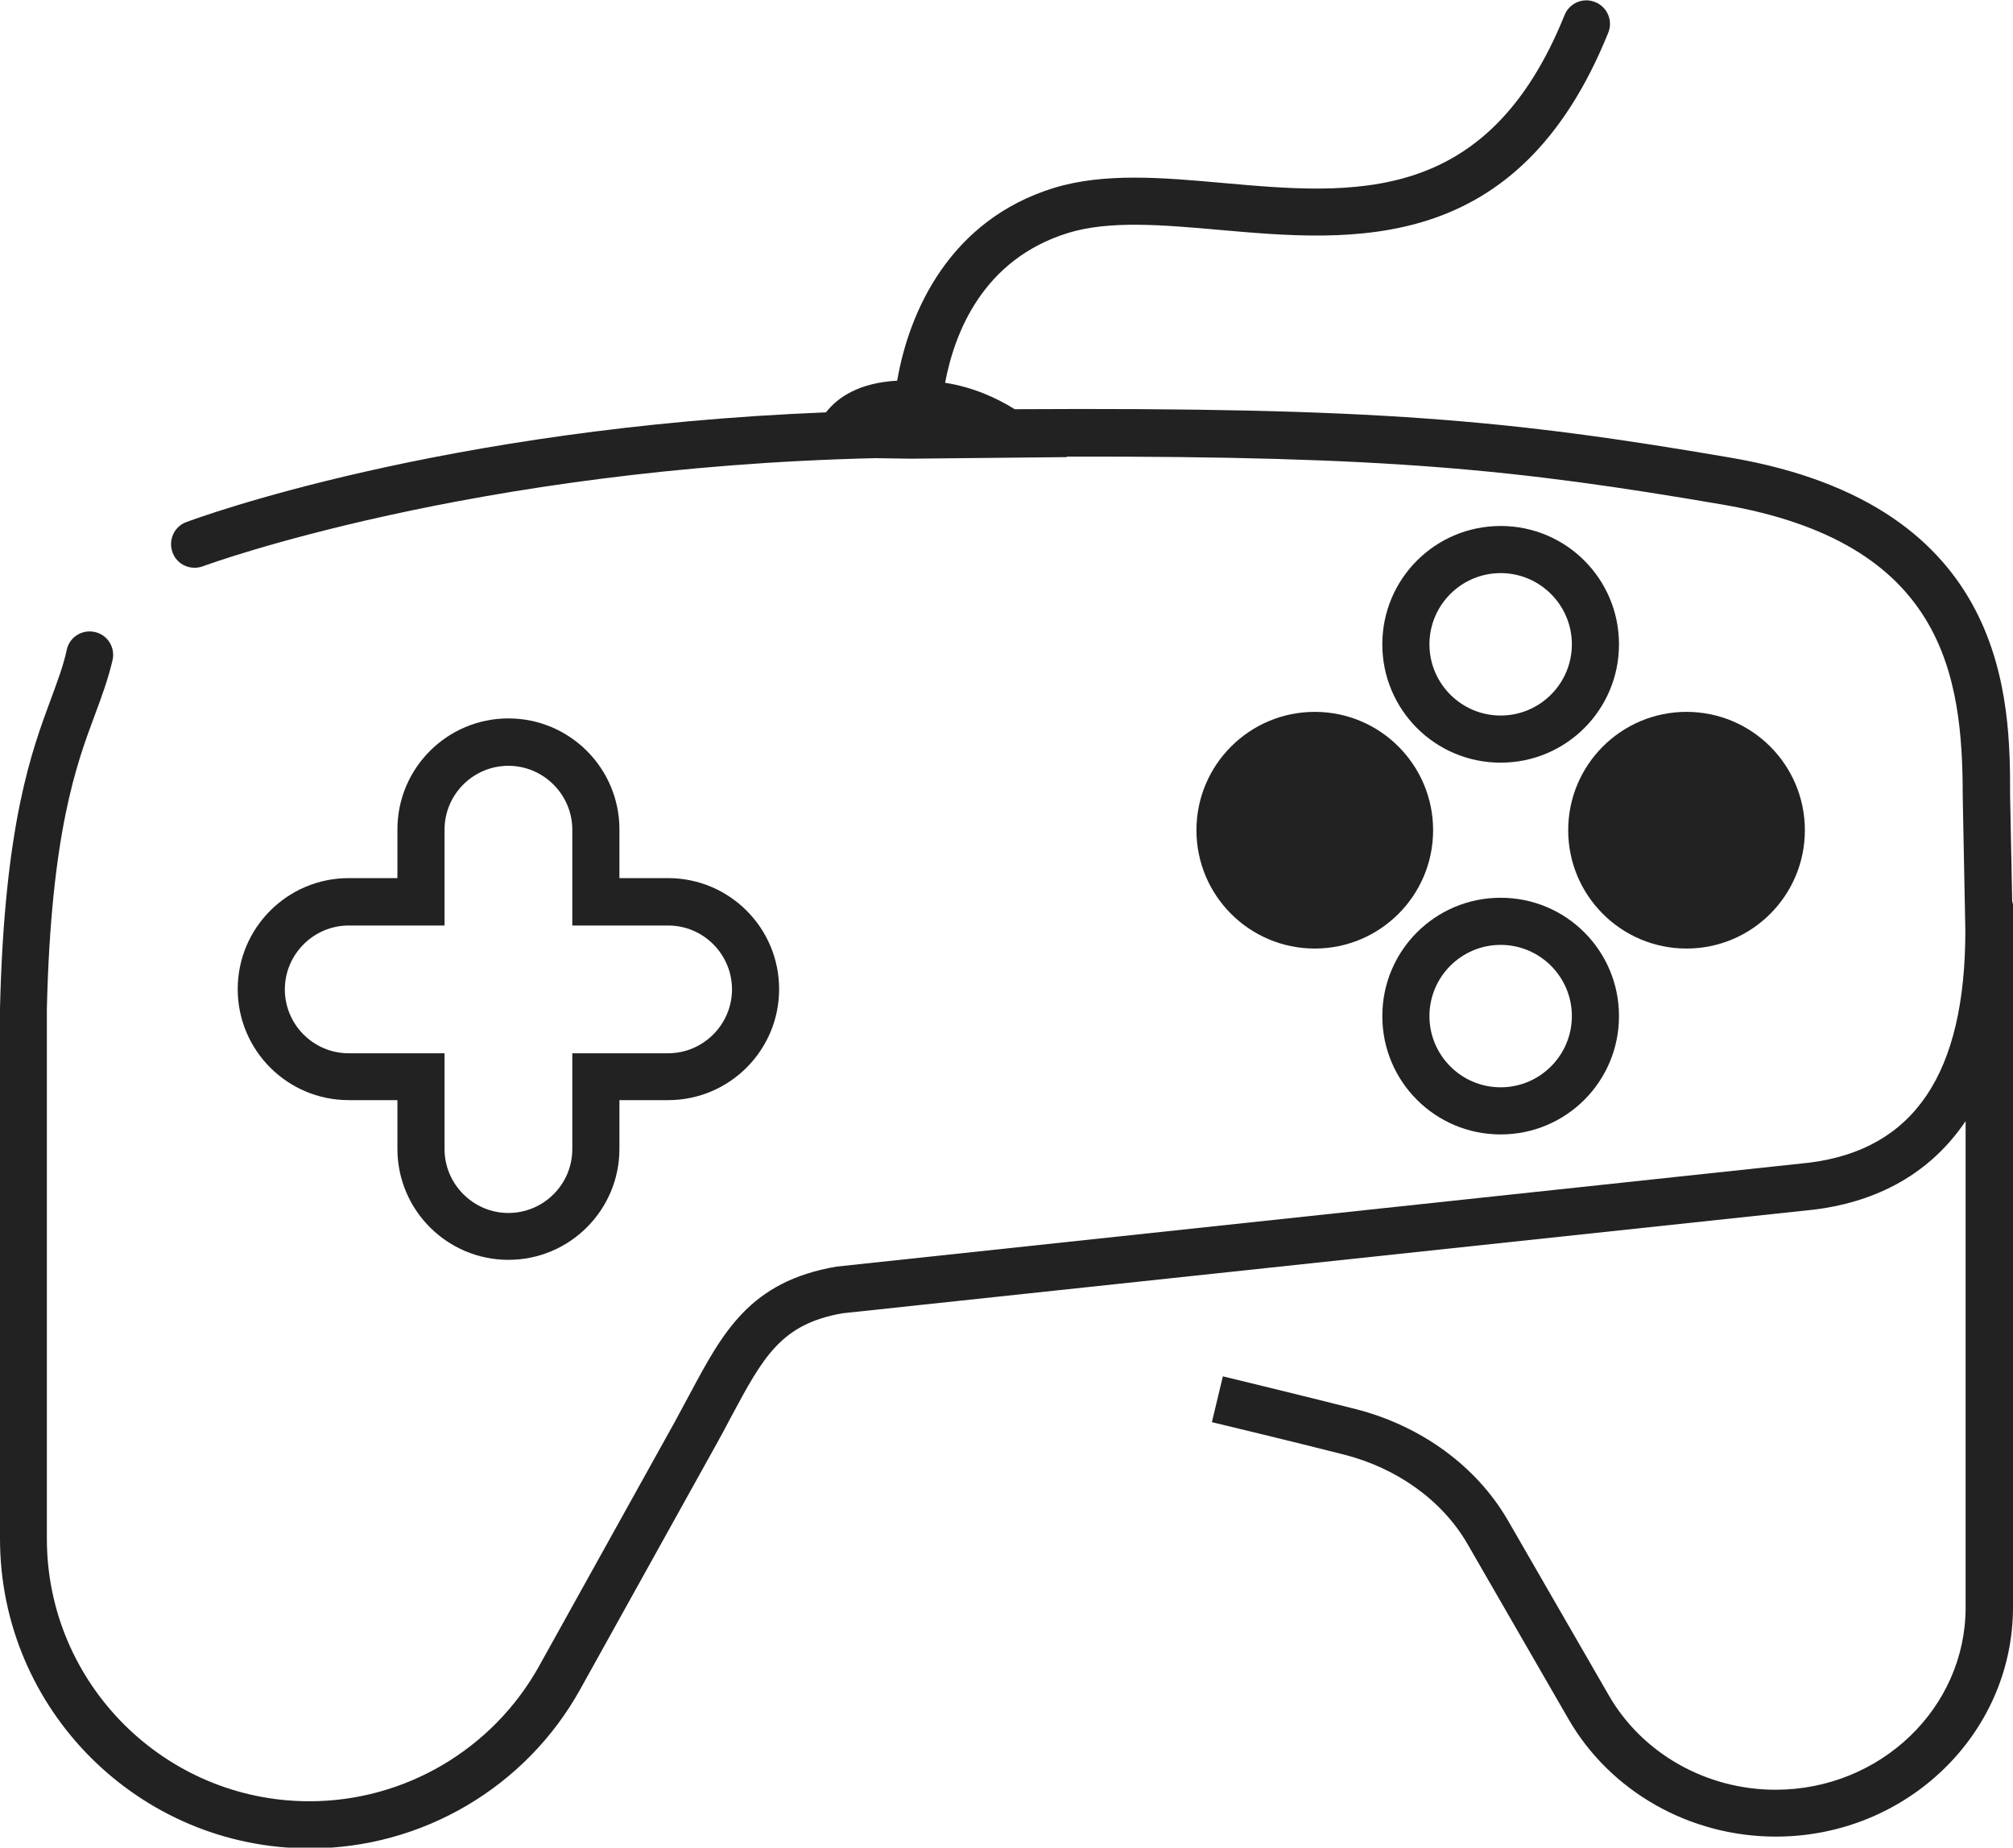 <?xml version="1.0" encoding="UTF-8"?><svg xmlns="http://www.w3.org/2000/svg" viewBox="0 0 76.89 70.57"><defs><style>.d{fill:#222;}</style></defs><g id="a"/><g id="b"><g id="c"><g><path class="d" d="M76.86,34.44l-.08-4.03c0-3.6,0-11.1-10.68-12.93-8.42-1.44-13.52-1.93-27.34-1.85-.71-.44-1.59-.84-2.66-1.01,.36-1.91,1.44-4.71,4.69-5.72,1.59-.49,3.62-.31,5.78-.12,5.08,.45,11.41,1.02,14.86-7.53,.19-.46-.04-.99-.5-1.17-.46-.19-.99,.04-1.17,.5-2.95,7.31-8.08,6.85-13.04,6.41-2.33-.21-4.54-.4-6.47,.19-3.95,1.22-5.52,4.68-5.98,7.36-1.44,.08-2.26,.62-2.72,1.21-14.7,.59-24.02,4.04-24.43,4.19-.47,.17-.7,.69-.53,1.16,.17,.47,.69,.7,1.16,.53,.1-.04,10.24-3.77,25.68-4.13l1.34,.02,5.99-.06-.02-.02c12.21-.02,17.16,.48,25.04,1.83,8.48,1.45,9.19,6.52,9.19,11.17l.1,5.1c0,5.47-1.96,8.37-5.97,8.87l-37.16,3.97c-3.29,.57-4.32,2.48-5.61,4.9-.17,.32-.36,.66-.55,1.02l-5.19,9.34c-1.77,3.18-5.13,5.16-8.77,5.16-5.53,0-10.03-4.5-10.03-10.03v-20.24c.16-6.73,1.13-9.34,1.84-11.24,.26-.7,.5-1.35,.67-2.08,.11-.49-.2-.97-.68-1.07-.49-.11-.97,.2-1.07,.68-.13,.61-.35,1.18-.59,1.84-.75,2.02-1.79,4.79-1.96,11.85v20.26c0,6.53,5.31,11.83,11.83,11.83,4.29,0,8.26-2.33,10.34-6.09l5.19-9.34c.2-.36,.39-.71,.56-1.04,1.23-2.29,1.9-3.56,4.27-3.97l37.12-3.96c2.01-.25,4.25-1.12,5.77-3.38v18.58c0,3.84-3.26,6.96-7.26,6.96-2.64,0-5.08-1.38-6.36-3.59l-3.87-6.71c-1.19-2.05-3.3-3.6-5.81-4.24-1.97-.5-5.07-1.25-5.07-1.25l-.42,1.75s3.09,.74,5.05,1.24c2.04,.52,3.75,1.76,4.7,3.39l3.87,6.71c1.6,2.77,4.63,4.49,7.92,4.49,5,0,9.06-3.93,9.06-8.76v-26.84s-.02-.07-.02-.1Z"/><path class="d" d="M19.42,27.44c-2.34,0-4.24,1.9-4.24,4.24v1.86h-1.86c-2.34,0-4.24,1.9-4.24,4.24s1.9,4.24,4.24,4.24h1.86v1.86c0,2.34,1.9,4.24,4.24,4.24s4.24-1.9,4.24-4.24v-1.86h1.86c2.34,0,4.24-1.9,4.24-4.24s-1.9-4.24-4.24-4.24h-1.86v-1.86c0-2.34-1.9-4.24-4.24-4.24Zm6.1,7.91c1.35,0,2.44,1.1,2.44,2.44s-1.1,2.44-2.44,2.44h-3.66v3.66c0,1.35-1.1,2.44-2.44,2.44s-2.44-1.1-2.44-2.44v-3.66h-3.66c-1.35,0-2.44-1.1-2.44-2.44s1.1-2.44,2.44-2.44h3.66v-3.66c0-1.35,1.1-2.44,2.44-2.44s2.44,1.1,2.44,2.44v3.66h3.66Z"/><circle class="d" cx="50.22" cy="31.71" r="4.52"/><circle class="d" cx="64.42" cy="31.71" r="4.52"/><path class="d" d="M57.32,20.09c-2.5,0-4.52,2.02-4.52,4.52s2.02,4.52,4.52,4.52,4.52-2.02,4.52-4.52-2.02-4.52-4.52-4.52Zm0,7.24c-1.5,0-2.72-1.22-2.72-2.72s1.22-2.72,2.72-2.72,2.72,1.22,2.72,2.72-1.22,2.72-2.72,2.72Z"/><path class="d" d="M57.32,34.29c-2.5,0-4.52,2.02-4.52,4.52s2.02,4.52,4.52,4.52,4.52-2.02,4.52-4.52-2.02-4.52-4.52-4.52Zm0,7.24c-1.5,0-2.72-1.22-2.72-2.72s1.22-2.72,2.72-2.72,2.72,1.22,2.72,2.72-1.22,2.72-2.72,2.72Z"/></g></g></g></svg>